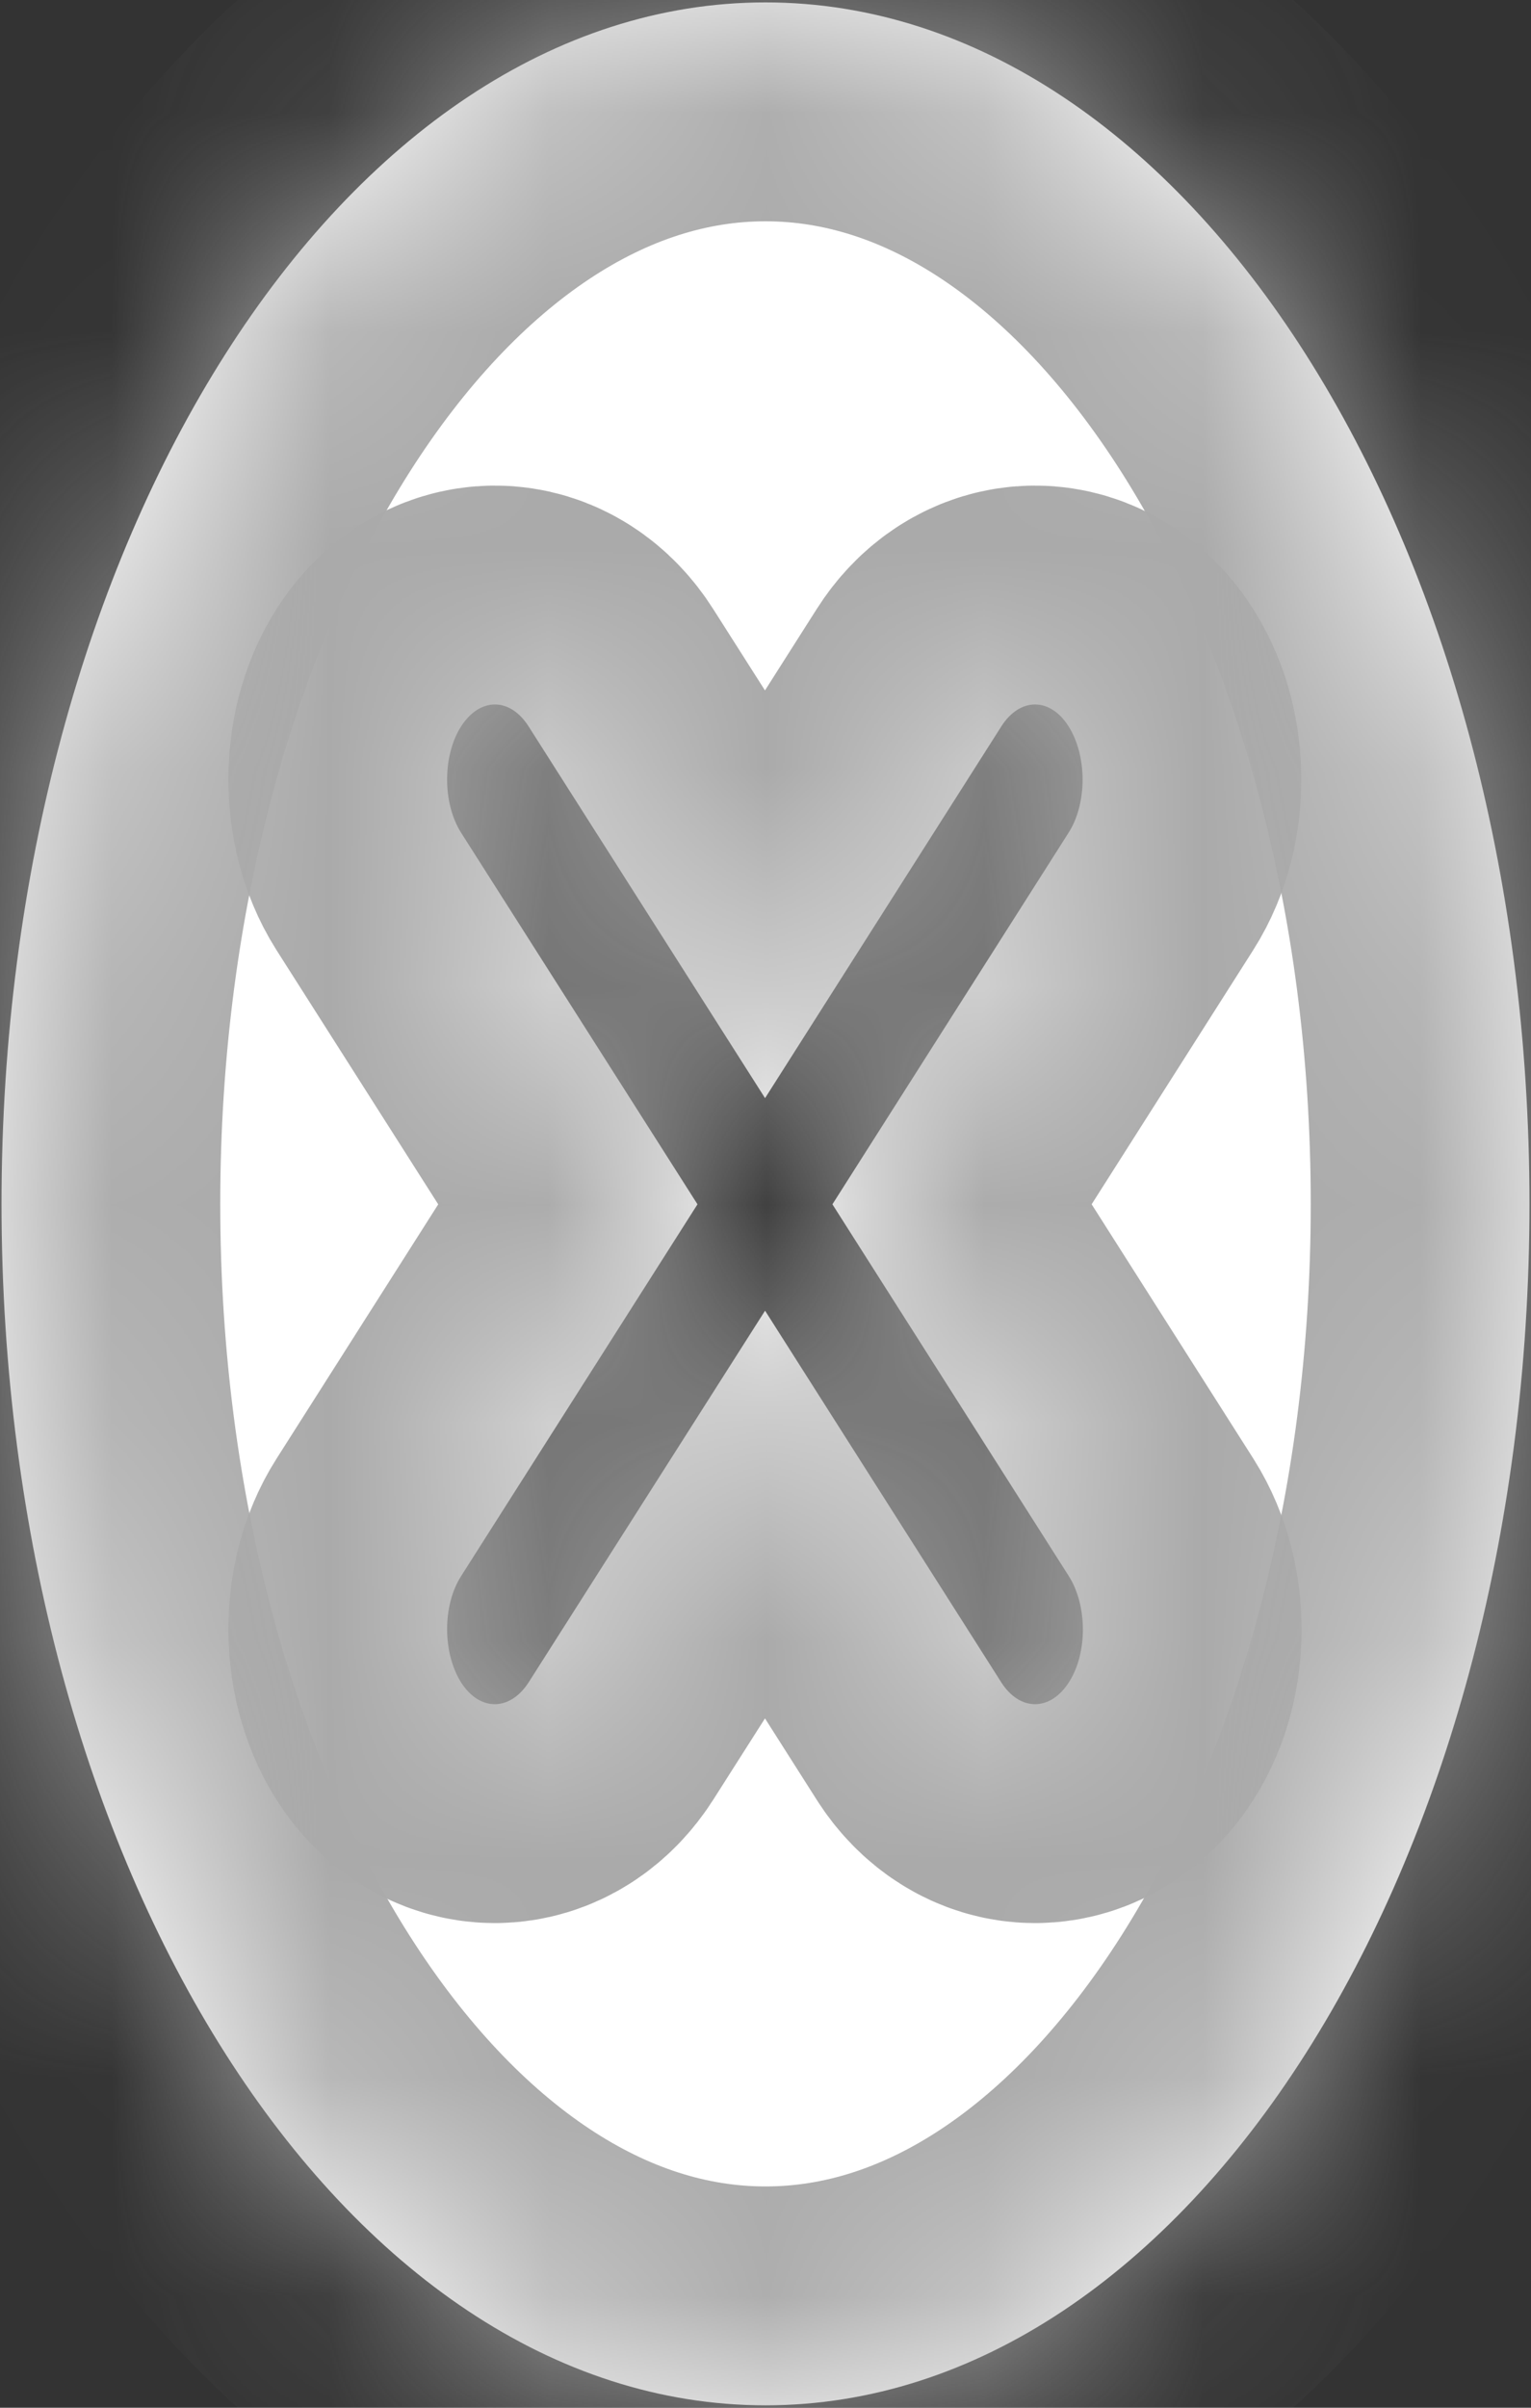 ﻿<?xml version="1.0" encoding="utf-8"?>
<svg version="1.1" xmlns:xlink="http://www.w3.org/1999/xlink" width="7px" height="11px" xmlns="http://www.w3.org/2000/svg">
  <rect width="100%" height="100%" fill="#333333" stroke="none"/>
  <defs>
    <mask fill="white" id="clip177">
      <path d="M 6.993 5.5  C 6.993 8.531  5.43 10.989  3.5 10.989  C 1.57 10.989  0.007 8.531  0.007 5.5  C 0.007 2.469  1.57 0.011  3.5 0.011  C 5.43 0.011  6.993 2.469  6.993 5.5  Z M 4.578 3.319  L 3.498 5.017  L 2.417 3.319  C 2.332 3.185  2.194 3.185  2.108 3.319  C 2.023 3.452  2.023 3.67  2.108 3.804  L 3.189 5.502  L 2.108 7.201  C 2.023 7.334  2.023 7.551  2.108 7.686  C 2.193 7.819  2.331 7.819  2.417 7.686  L 3.498 5.988  L 4.578 7.686  C 4.663 7.819  4.802 7.819  4.887 7.686  C 4.973 7.553  4.972 7.335  4.887 7.201  L 3.806 5.502  L 4.886 3.804  C 4.971 3.671  4.971 3.453  4.886 3.319  C 4.802 3.185  4.663 3.185  4.578 3.319  Z " fill-rule="evenodd" />
    </mask>
  </defs>
  <g transform="matrix(1 0 0 1 -271 -124 )">
    <path d="M 6.993 5.5  C 6.993 8.531  5.43 10.989  3.5 10.989  C 1.57 10.989  0.007 8.531  0.007 5.5  C 0.007 2.469  1.57 0.011  3.5 0.011  C 5.43 0.011  6.993 2.469  6.993 5.5  Z M 4.578 3.319  L 3.498 5.017  L 2.417 3.319  C 2.332 3.185  2.194 3.185  2.108 3.319  C 2.023 3.452  2.023 3.67  2.108 3.804  L 3.189 5.502  L 2.108 7.201  C 2.023 7.334  2.023 7.551  2.108 7.686  C 2.193 7.819  2.331 7.819  2.417 7.686  L 3.498 5.988  L 4.578 7.686  C 4.663 7.819  4.802 7.819  4.887 7.686  C 4.973 7.553  4.972 7.335  4.887 7.201  L 3.806 5.502  L 4.886 3.804  C 4.971 3.671  4.971 3.453  4.886 3.319  C 4.802 3.185  4.663 3.185  4.578 3.319  Z " fill-rule="nonzero" fill="#ffffff" stroke="none" transform="matrix(1 0 0 1 271 124 )" />
    <path d="M 6.993 5.5  C 6.993 8.531  5.43 10.989  3.5 10.989  C 1.57 10.989  0.007 8.531  0.007 5.5  C 0.007 2.469  1.57 0.011  3.5 0.011  C 5.43 0.011  6.993 2.469  6.993 5.5  Z " stroke-width="2" stroke="#aaaaaa" fill="none" transform="matrix(1 0 0 1 271 124 )" mask="url(#clip177)" />
    <path d="M 4.578 3.319  L 3.498 5.017  L 2.417 3.319  C 2.332 3.185  2.194 3.185  2.108 3.319  C 2.023 3.452  2.023 3.67  2.108 3.804  L 3.189 5.502  L 2.108 7.201  C 2.023 7.334  2.023 7.551  2.108 7.686  C 2.193 7.819  2.331 7.819  2.417 7.686  L 3.498 5.988  L 4.578 7.686  C 4.663 7.819  4.802 7.819  4.887 7.686  C 4.973 7.553  4.972 7.335  4.887 7.201  L 3.806 5.502  L 4.886 3.804  C 4.971 3.671  4.971 3.453  4.886 3.319  C 4.802 3.185  4.663 3.185  4.578 3.319  Z " stroke-width="2" stroke="#aaaaaa" fill="none" transform="matrix(1 0 0 1 271 124 )" mask="url(#clip177)" />
  </g>
</svg>